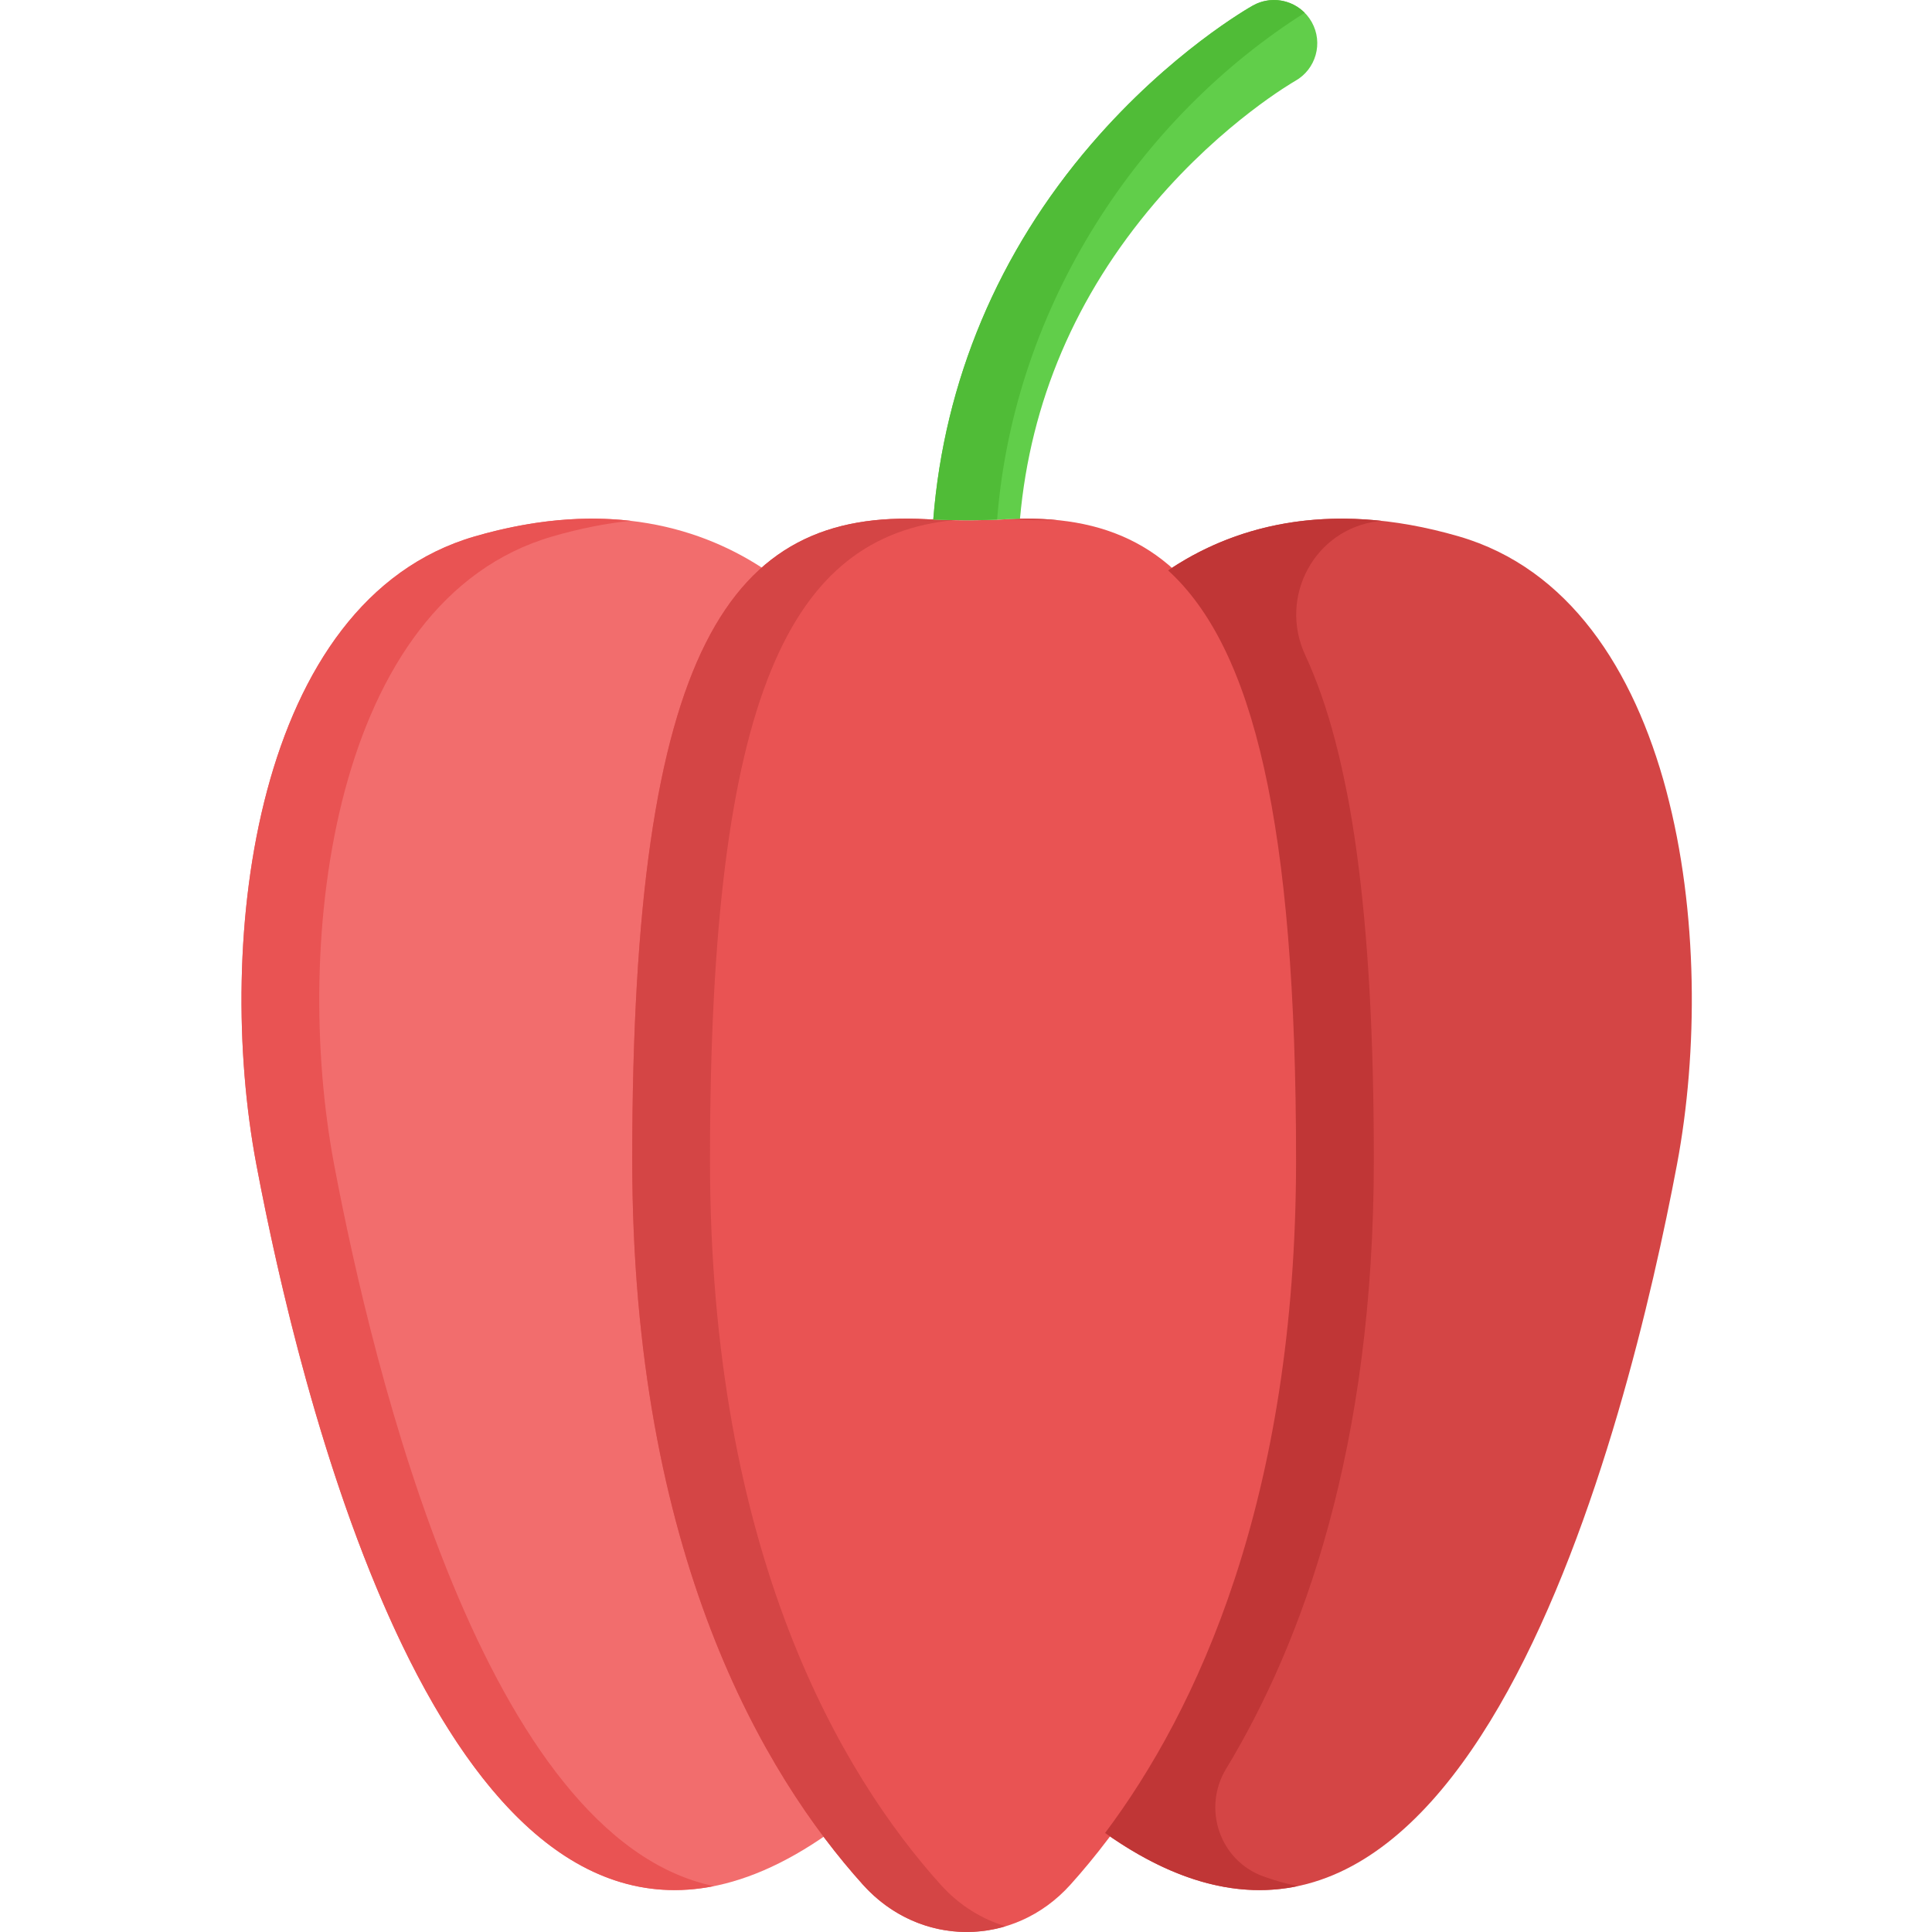 <svg height="512pt" viewBox="-64 0 512 512" width="512pt" xmlns="http://www.w3.org/2000/svg"><path d="m322.656 142.164c-35.762-10.406-60.973-1.875-77.102 8.996 22.609 20.602 33.918 67.012 33.918 156.215 0 90.277-26.434 146.152-50.613 178.387 95.359 67.559 138.703-108.922 151.562-177.18 11.184-59.355.457-149.477-57.766-166.418zm0 0" fill="#d44545"/><path d="m105.031 307.379c0-89.207 11.32-135.613 33.965-156.219-16.156-10.871-41.398-19.402-77.215-8.996-58.305 16.941-69.043 107.062-57.848 166.422 12.879 68.254 56.285 244.734 151.777 177.176-24.211-32.23-50.68-88.109-50.68-178.383zm0 0" fill="#f26d6d"/><path d="m202.91 137.59c-7.152.383-14.316.383-21.465 0-51.934-2.773-77.898 33.73-77.898 169.789 0 104.723 35.117 163.16 61.145 192.09 15.031 16.711 39.938 16.711 54.973 0 26.023-28.93 61.141-87.367 61.141-192.09 0-136.059-25.965-172.562-77.895-169.789zm0 0" fill="#e95353"/><path d="m301.234 138.113c.258-.031.516-.062.773-.094-25.051-2.66-43.625 4.496-56.453 13.141 22.609 20.605 33.918 67.012 33.918 156.219 0 90.273-26.434 146.152-50.613 178.383 19.043 13.492 36.012 17.242 51.078 14.074-3-.598-6.062-1.457-9.188-2.59-11.52-4.184-16.176-17.996-9.828-28.477 20.379-33.656 39.156-85.309 39.156-161.391 0-65.312-6.062-107.684-18.184-133.781-7.152-15.406 2.484-33.398 19.34-35.484zm0 0" fill="#c03636"/><path d="m24.539 308.586c-11.199-59.359-.457-149.48 57.848-166.422 7.34-2.133 14.23-3.461 20.695-4.145-11.801-1.348-25.523-.441-41.301 4.145-58.305 16.941-69.043 107.062-57.848 166.422 11.418 60.508 46.828 206.062 121.246 191.254-60.469-12.68-90.332-136.625-100.641-191.254zm0 0" fill="#e95353"/><path d="m216.148 137.832c-4.211-.418-8.621-.488-13.238-.242-.145.008-.289.012-.43.016 4.551.234 9.109.305 13.668.227zm0 0" fill="#d44545"/><path d="m185.293 499.469c-26.023-28.93-61.141-87.367-61.141-192.09 0-123.953 21.555-165.273 64.656-169.547-2.453-.039-4.91-.109-7.363-.242-51.934-2.773-77.898 33.73-77.898 169.789 0 104.723 35.117 163.16 61.145 192.09 10.129 11.258 24.734 14.918 37.789 11.008-6.324-1.898-12.281-5.559-17.188-11.008zm0 0" fill="#d44545"/><path d="m283.633 5.867c-3.09-5.52-10.066-7.496-15.59-4.41-.883.496-21.859 12.371-42.797 36.691-24.688 28.684-39.027 62.852-41.918 99.52 6.523.285 13.059.27 19.582-.078 1.145-.059 2.273-.094 3.395-.117 2.77-30.977 14.762-59.094 35.758-83.738 18.242-21.414 36.84-32.094 37.18-32.289 5.508-3.094 7.473-10.062 4.391-15.578zm0 0" fill="#61ce4a"/><path d="m200.246 137.668c4.508-57.148 37.957-106.688 81.512-134.273-3.531-3.562-9.121-4.504-13.715-1.938-.883.496-21.863 12.371-42.797 36.691-24.688 28.684-39.027 62.852-41.918 99.52 5.785.254 11.582.254 17.371.012-.152-.004-.305-.008-.453-.012zm0 0" fill="#50bc37"/></svg>